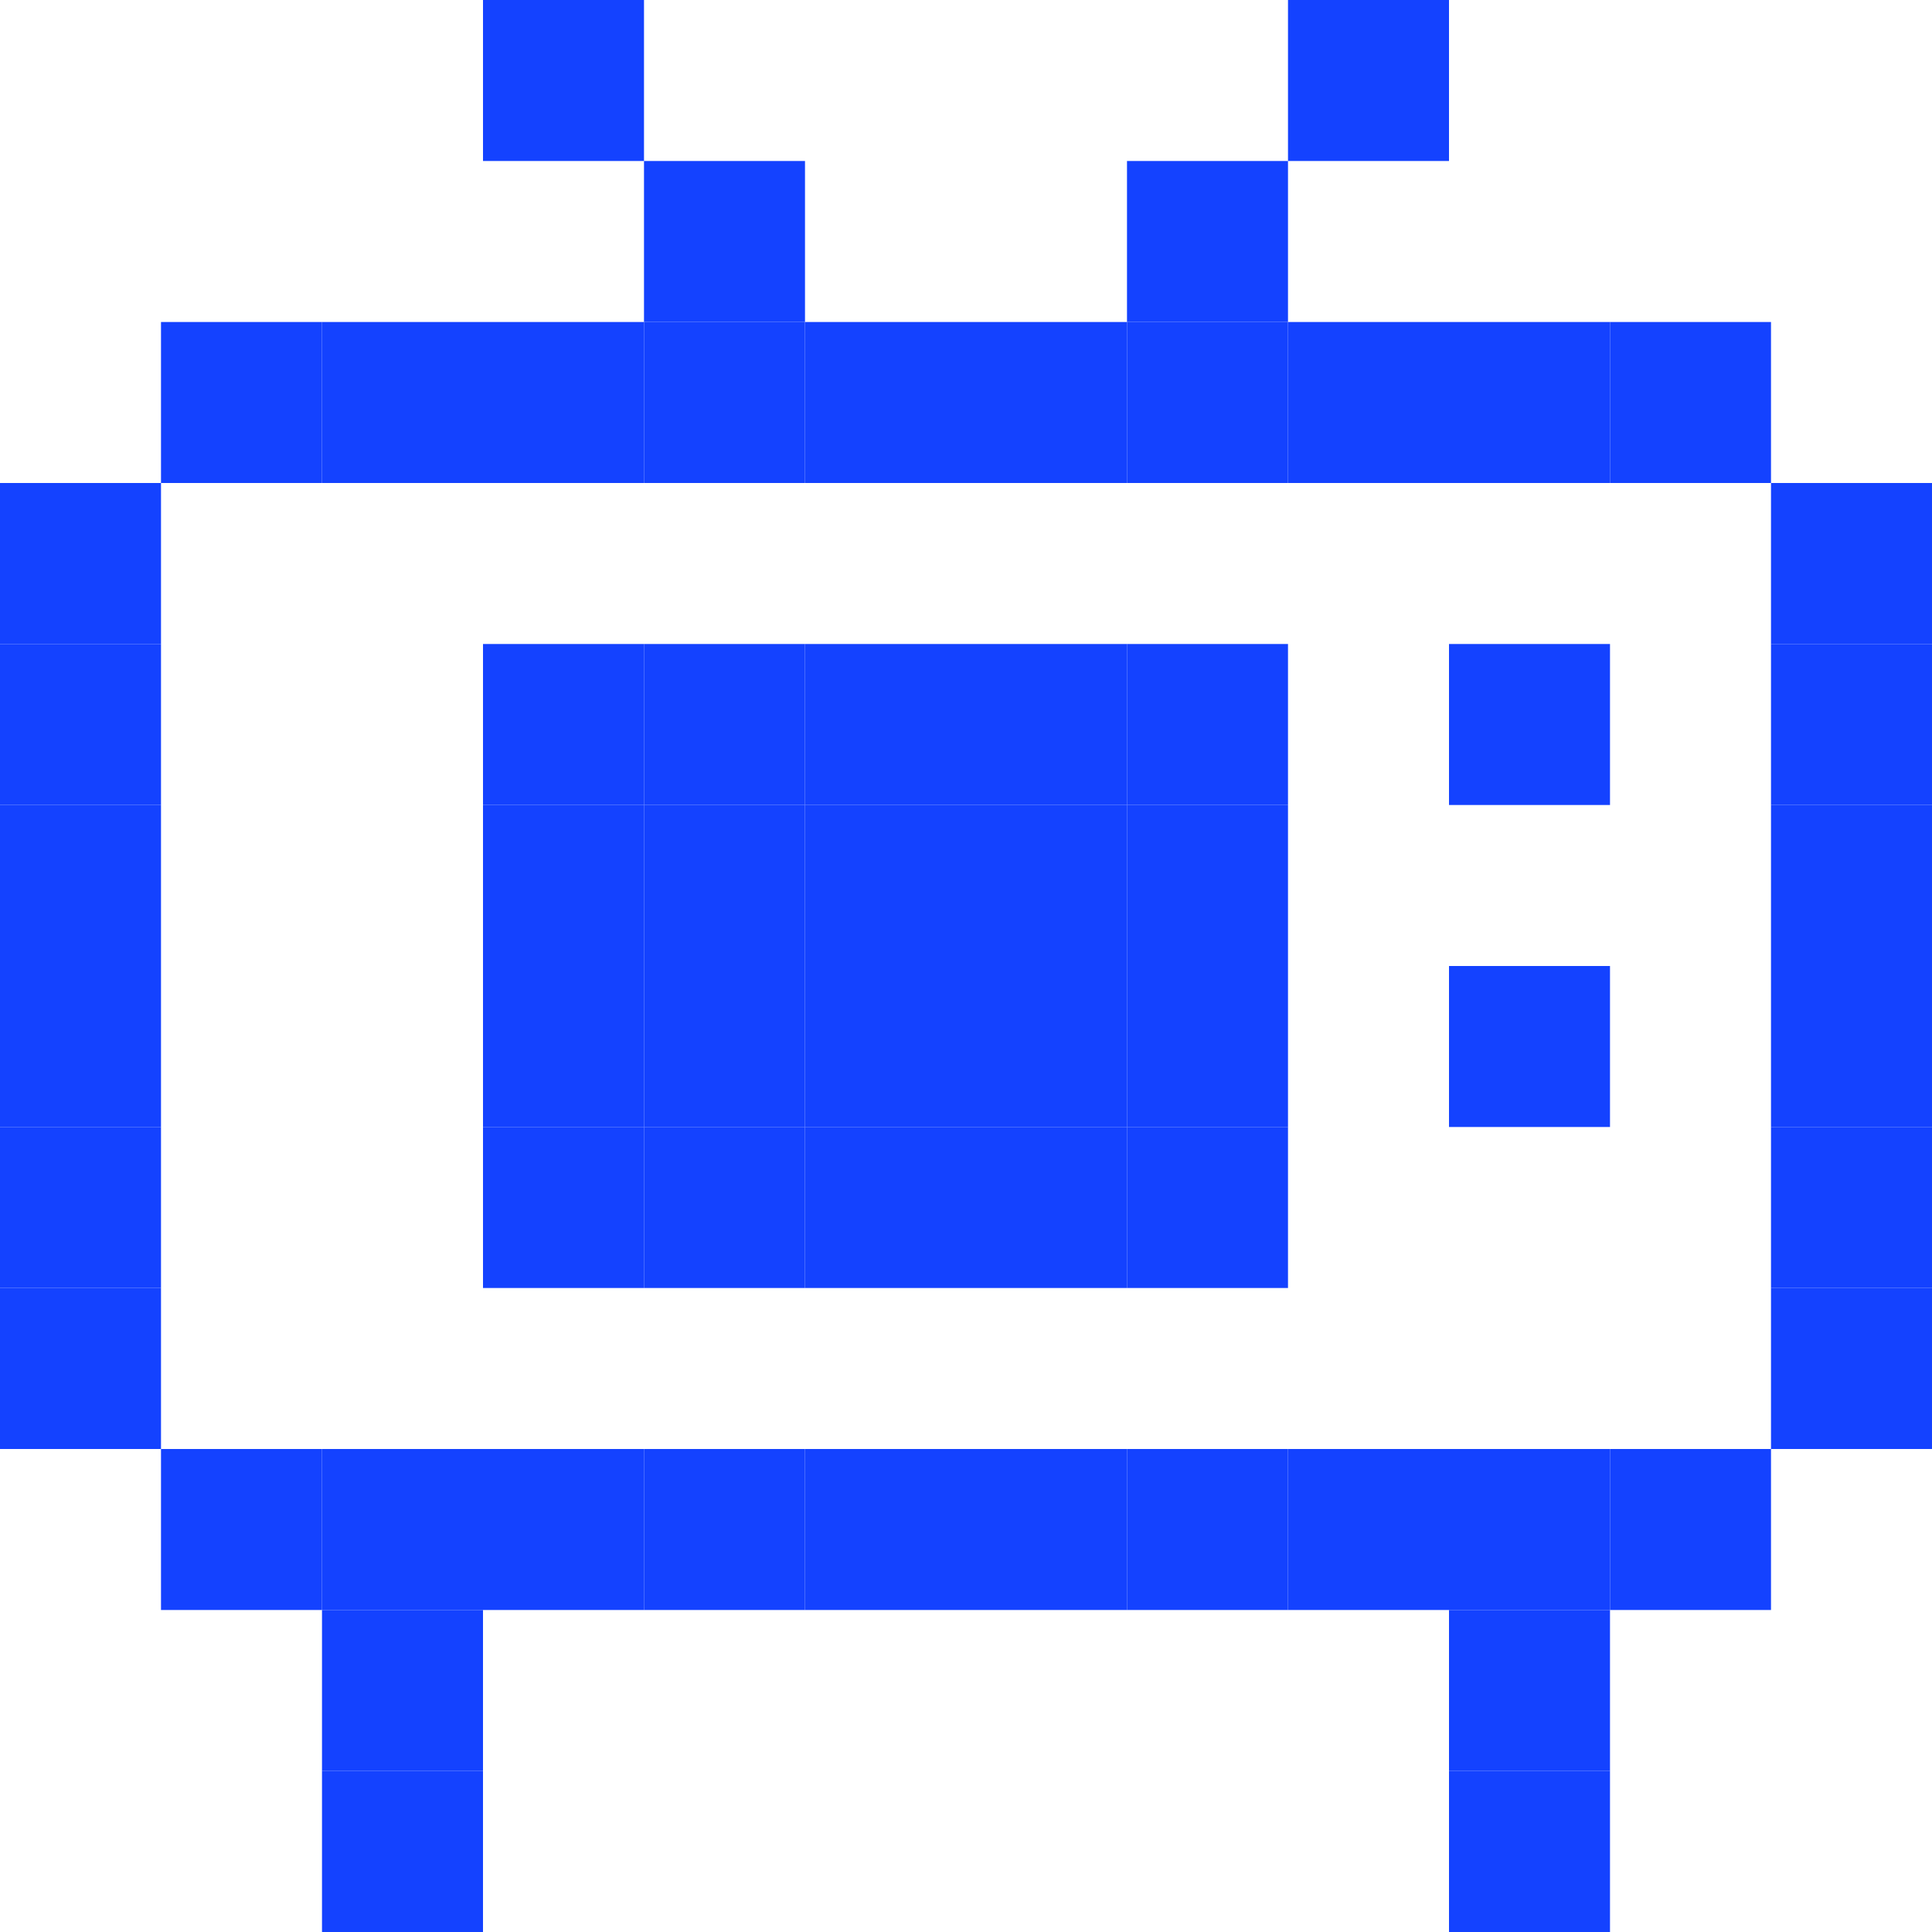 <svg xmlns="http://www.w3.org/2000/svg" xmlns:xlink="http://www.w3.org/1999/xlink" width="12" height="12" viewBox="0 0 12 12"><rect x="0" y="3" height="1" width="1" fill="#1442FF"></rect><rect x="0" y="4" height="1" width="1" fill="#1442FF"></rect><rect x="0" y="5" height="1" width="1" fill="#1442FF"></rect><rect x="0" y="6" height="1" width="1" fill="#1442FF"></rect><rect x="0" y="7" height="1" width="1" fill="#1442FF"></rect><rect x="0" y="8" height="1" width="1" fill="#1442FF"></rect><rect x="1" y="2" height="1" width="1" fill="#1442FF"></rect><rect x="1" y="9" height="1" width="1" fill="#1442FF"></rect><rect x="2" y="2" height="1" width="1" fill="#1442FF"></rect><rect x="2" y="9" height="1" width="1" fill="#1442FF"></rect><rect x="2" y="10" height="1" width="1" fill="#1442FF"></rect><rect x="2" y="11" height="1" width="1" fill="#1442FF"></rect><rect x="3" y="0" height="1" width="1" fill="#1442FF"></rect><rect x="3" y="2" height="1" width="1" fill="#1442FF"></rect><rect x="3" y="4" height="1" width="1" fill="#1442FF"></rect><rect x="3" y="5" height="1" width="1" fill="#1442FF"></rect><rect x="3" y="6" height="1" width="1" fill="#1442FF"></rect><rect x="3" y="7" height="1" width="1" fill="#1442FF"></rect><rect x="3" y="9" height="1" width="1" fill="#1442FF"></rect><rect x="4" y="1" height="1" width="1" fill="#1442FF"></rect><rect x="4" y="2" height="1" width="1" fill="#1442FF"></rect><rect x="4" y="4" height="1" width="1" fill="#1442FF"></rect><rect x="4" y="5" height="1" width="1" fill="#1442FF"></rect><rect x="4" y="6" height="1" width="1" fill="#1442FF"></rect><rect x="4" y="7" height="1" width="1" fill="#1442FF"></rect><rect x="4" y="9" height="1" width="1" fill="#1442FF"></rect><rect x="5" y="2" height="1" width="1" fill="#1442FF"></rect><rect x="5" y="4" height="1" width="1" fill="#1442FF"></rect><rect x="5" y="5" height="1" width="1" fill="#1442FF"></rect><rect x="5" y="6" height="1" width="1" fill="#1442FF"></rect><rect x="5" y="7" height="1" width="1" fill="#1442FF"></rect><rect x="5" y="9" height="1" width="1" fill="#1442FF"></rect><rect x="6" y="2" height="1" width="1" fill="#1442FF"></rect><rect x="6" y="4" height="1" width="1" fill="#1442FF"></rect><rect x="6" y="5" height="1" width="1" fill="#1442FF"></rect><rect x="6" y="6" height="1" width="1" fill="#1442FF"></rect><rect x="6" y="7" height="1" width="1" fill="#1442FF"></rect><rect x="6" y="9" height="1" width="1" fill="#1442FF"></rect><rect x="7" y="1" height="1" width="1" fill="#1442FF"></rect><rect x="7" y="2" height="1" width="1" fill="#1442FF"></rect><rect x="7" y="4" height="1" width="1" fill="#1442FF"></rect><rect x="7" y="5" height="1" width="1" fill="#1442FF"></rect><rect x="7" y="6" height="1" width="1" fill="#1442FF"></rect><rect x="7" y="7" height="1" width="1" fill="#1442FF"></rect><rect x="7" y="9" height="1" width="1" fill="#1442FF"></rect><rect x="8" y="0" height="1" width="1" fill="#1442FF"></rect><rect x="8" y="2" height="1" width="1" fill="#1442FF"></rect><rect x="8" y="9" height="1" width="1" fill="#1442FF"></rect><rect x="9" y="2" height="1" width="1" fill="#1442FF"></rect><rect x="9" y="4" height="1" width="1" fill="#1442FF"></rect><rect x="9" y="6" height="1" width="1" fill="#1442FF"></rect><rect x="9" y="9" height="1" width="1" fill="#1442FF"></rect><rect x="9" y="10" height="1" width="1" fill="#1442FF"></rect><rect x="9" y="11" height="1" width="1" fill="#1442FF"></rect><rect x="10" y="2" height="1" width="1" fill="#1442FF"></rect><rect x="10" y="9" height="1" width="1" fill="#1442FF"></rect><rect x="11" y="3" height="1" width="1" fill="#1442FF"></rect><rect x="11" y="4" height="1" width="1" fill="#1442FF"></rect><rect x="11" y="5" height="1" width="1" fill="#1442FF"></rect><rect x="11" y="6" height="1" width="1" fill="#1442FF"></rect><rect x="11" y="7" height="1" width="1" fill="#1442FF"></rect><rect x="11" y="8" height="1" width="1" fill="#1442FF"></rect></svg>
